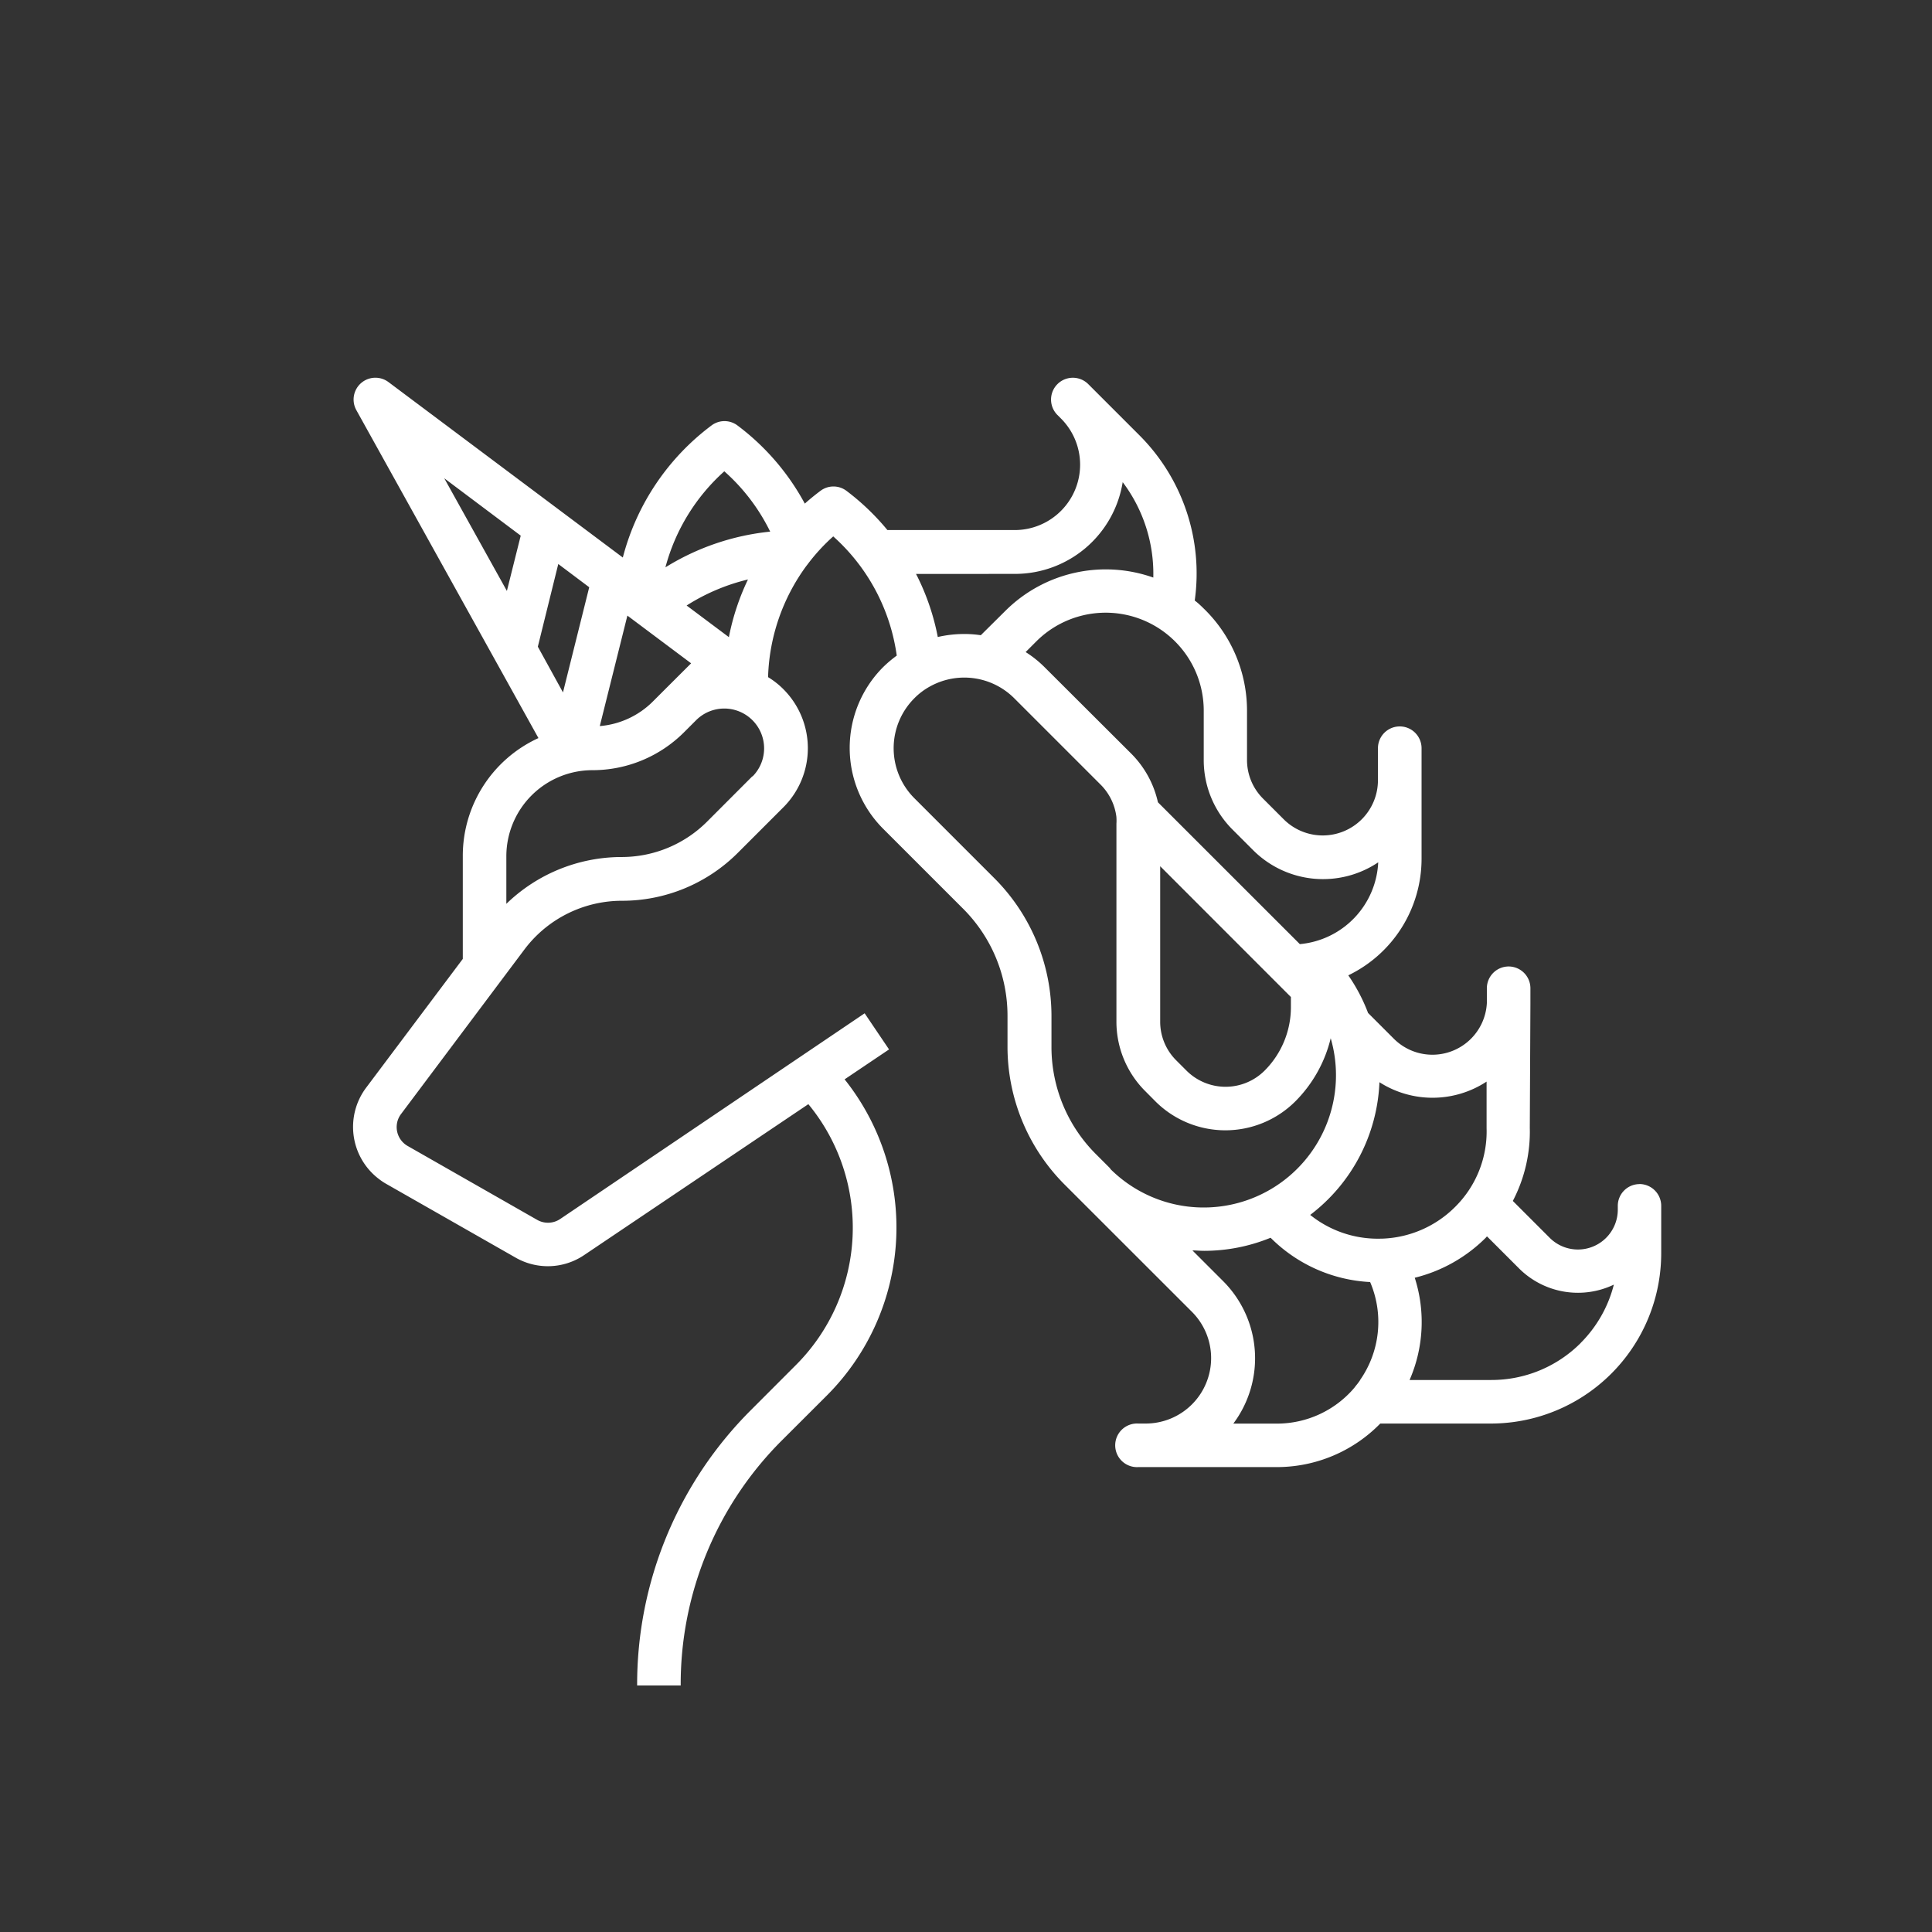 <svg id="Calque_1" data-name="Calque 1" xmlns="http://www.w3.org/2000/svg" viewBox="0 0 283.46 283.46"><rect x="0" y="0" width="283.46" height="283.46" fill="#333333" stroke="none"/><defs><style>.cls-1{fill:#fff;}</style></defs><g id="Out_line" data-name="Out line"><path class="cls-1" d="M240.56,173.73a3.19,3.19,0,0,0-3.2,3.19h0v.54a5.85,5.85,0,0,1-10,4.14l-5.4-5.4a22,22,0,0,0,2.49-10.76l.09-18.17c0-.19,0-.38,0-.57V145a3.2,3.2,0,0,0-3.19-3.2h0a3.2,3.2,0,0,0-3.2,3.18v2.19a8,8,0,0,1-13.64,5.24l-3.79-3.79a25.51,25.51,0,0,0-2.9-5.52,19,19,0,0,0,10.75-17.12V109.78a3.2,3.2,0,0,0-6.4,0v4.68a8.1,8.1,0,0,1-13.84,5.73l-3-3a8,8,0,0,1-2.37-5.73v-7.22a20.88,20.88,0,0,0-6.09-14.7c-.51-.5-1-1-1.58-1.43a28.67,28.67,0,0,0-8.16-24.29l-7.49-7.49a3.2,3.2,0,0,0-4.53,4.52l.55.55a9.58,9.58,0,0,1,0,13.56h0a9.59,9.59,0,0,1-6.78,2.81H130.2a35.3,35.3,0,0,0-6-5.75,3.17,3.17,0,0,0-3.83,0c-.79.59-1.56,1.22-2.29,1.87a35.21,35.21,0,0,0-9.87-11.46,3.17,3.17,0,0,0-3.83,0,35.26,35.26,0,0,0-13,19.37L57,56.06a3.2,3.2,0,0,0-4.72,4.11L79,108.29A19,19,0,0,0,67.9,125.61v15.08L53.7,159.61A9.59,9.59,0,0,0,55.62,173a8.42,8.42,0,0,0,1,.67l19,10.83a9.51,9.51,0,0,0,10.12-.38L118.6,162a28.48,28.48,0,0,1-1.81,38.26l-6.55,6.56a56.85,56.85,0,0,0-16.76,40.47h6.39a50.53,50.53,0,0,1,14.89-36l6.56-6.55a34.86,34.86,0,0,0,2.6-46.38l6.52-4.39-3.58-5.3L82.19,178.85a3.2,3.2,0,0,1-3.37.13l-19-10.84a3.19,3.19,0,0,1-1.2-4.36,3.78,3.78,0,0,1,.22-.33l14.83-19.78,3.3-4.4a17.91,17.91,0,0,1,14.23-7.11,24,24,0,0,0,17.1-7.08l6.64-6.64a12.25,12.25,0,0,0,0-17.32,11.71,11.71,0,0,0-2.25-1.77A29,29,0,0,1,118.33,83l.09-.11a28.18,28.18,0,0,1,3.83-4.19,28.69,28.69,0,0,1,6.56,8.58,28.75,28.75,0,0,1,2.76,8.91,17.77,17.77,0,0,0-2,1.69,16.78,16.78,0,0,0,0,23.71l11.69,11.69a22.2,22.2,0,0,1,6.56,15.83v4.39a28.62,28.62,0,0,0,8.43,20.35l18.64,18.63a9.6,9.6,0,0,1-6.78,16.38H167a3.2,3.2,0,1,0,0,6.39H187.3a21.22,21.22,0,0,0,15.21-6.39h16.22a25,25,0,0,0,25-25h0v-6.94a3.2,3.2,0,0,0-3.2-3.2ZM92.05,90.32l9.35,7-3.77,3.76,0,0-1.76,1.76A12.47,12.47,0,0,1,88,106.53Zm8.69-1.48a29.61,29.61,0,0,1,9-3.82,35.16,35.16,0,0,0-2.8,8.46ZM74.37,86.7,65.18,70.17,76.4,78.59Zm4.54,8.18,3-12.13,4.54,3.41-3.85,15.43Zm31.49,19-6.64,6.65a17.72,17.72,0,0,1-12.58,5.21,24.33,24.33,0,0,0-16.89,6.87v-7A12.64,12.64,0,0,1,86.92,113a19,19,0,0,0,13.46-5.58l1.75-1.75a5.84,5.84,0,0,1,8.27,8.26ZM97.63,83.24a28.89,28.89,0,0,1,8.64-14.09A28.57,28.57,0,0,1,113,78,36,36,0,0,0,97.63,83.24Zm77.89,15.53a14.39,14.39,0,0,1,1.09,5.5v7.22a14.39,14.39,0,0,0,4.25,10.25l3,3a14.52,14.52,0,0,0,18.35,1.78,12.65,12.65,0,0,1-11.5,12l-20.82-20.81A14.57,14.57,0,0,0,166,110.6L153.29,97.92a16,16,0,0,0-2.81-2.25l1.57-1.57a14.4,14.4,0,0,1,23.47,4.67Zm13.88,47.51v1.48a13.18,13.18,0,0,1-3.86,9.32,8.11,8.11,0,0,1-11.46,0l-1.49-1.49a8,8,0,0,1-2.37-5.73V127.09ZM148.93,84.2a16,16,0,0,0,15.79-13.46,22.32,22.32,0,0,1,4.49,14,20.87,20.87,0,0,0-21.68,4.86L143.9,93.2a15.58,15.58,0,0,0-2.46-.18,17.16,17.16,0,0,0-3.85.44,34.62,34.62,0,0,0-3.06-9c-.05-.08-.09-.17-.13-.25Zm14,87.27-2.1-2.1a22.2,22.2,0,0,1-6.56-15.83v-4.39a28.62,28.62,0,0,0-8.43-20.35l-11.69-11.69a10.37,10.37,0,0,1,0-14.66h0a9.87,9.87,0,0,1,2.38-1.78,10.37,10.37,0,0,1,12.28,1.78l12.68,12.68a8.1,8.1,0,0,1,2.31,4.75.17.17,0,0,0,0,.07,6.85,6.85,0,0,1,0,.91v29a14.39,14.39,0,0,0,4.25,10.25l1.48,1.49a14.53,14.53,0,0,0,20.51,0,19.65,19.65,0,0,0,5.2-9.27,19.41,19.41,0,0,1-32.37,19.14Zm36.64,31c-.17.25-.35.5-.54.73s-.21.27-.32.41a14.9,14.9,0,0,1-11.37,5.26h-6.39a16,16,0,0,0-1.49-20.9l-4.51-4.51c.57,0,1.13.06,1.7.06a25.77,25.77,0,0,0,9.77-1.92,22.23,22.23,0,0,0,14.6,6.5,1.42,1.42,0,0,1,.08.18A14.88,14.88,0,0,1,199.53,202.5Zm2.66-20.73a15.82,15.82,0,0,1-10-3.49,25.76,25.76,0,0,0,10.16-19.47,14.45,14.45,0,0,0,15.72-.09l0,6.75v.09a15.57,15.57,0,0,1-4.59,11.52,15.89,15.89,0,0,1-10.69,4.68Zm29.71,15.28a18.48,18.48,0,0,1-13.17,5.45H206.81a21.23,21.23,0,0,0,.76-15,22.29,22.29,0,0,0,10.45-5.9c0-.06.11-.11.16-.16l4.68,4.68a12.23,12.23,0,0,0,13.92,2.39A18.53,18.53,0,0,1,231.9,197.05Z"/></g></svg>